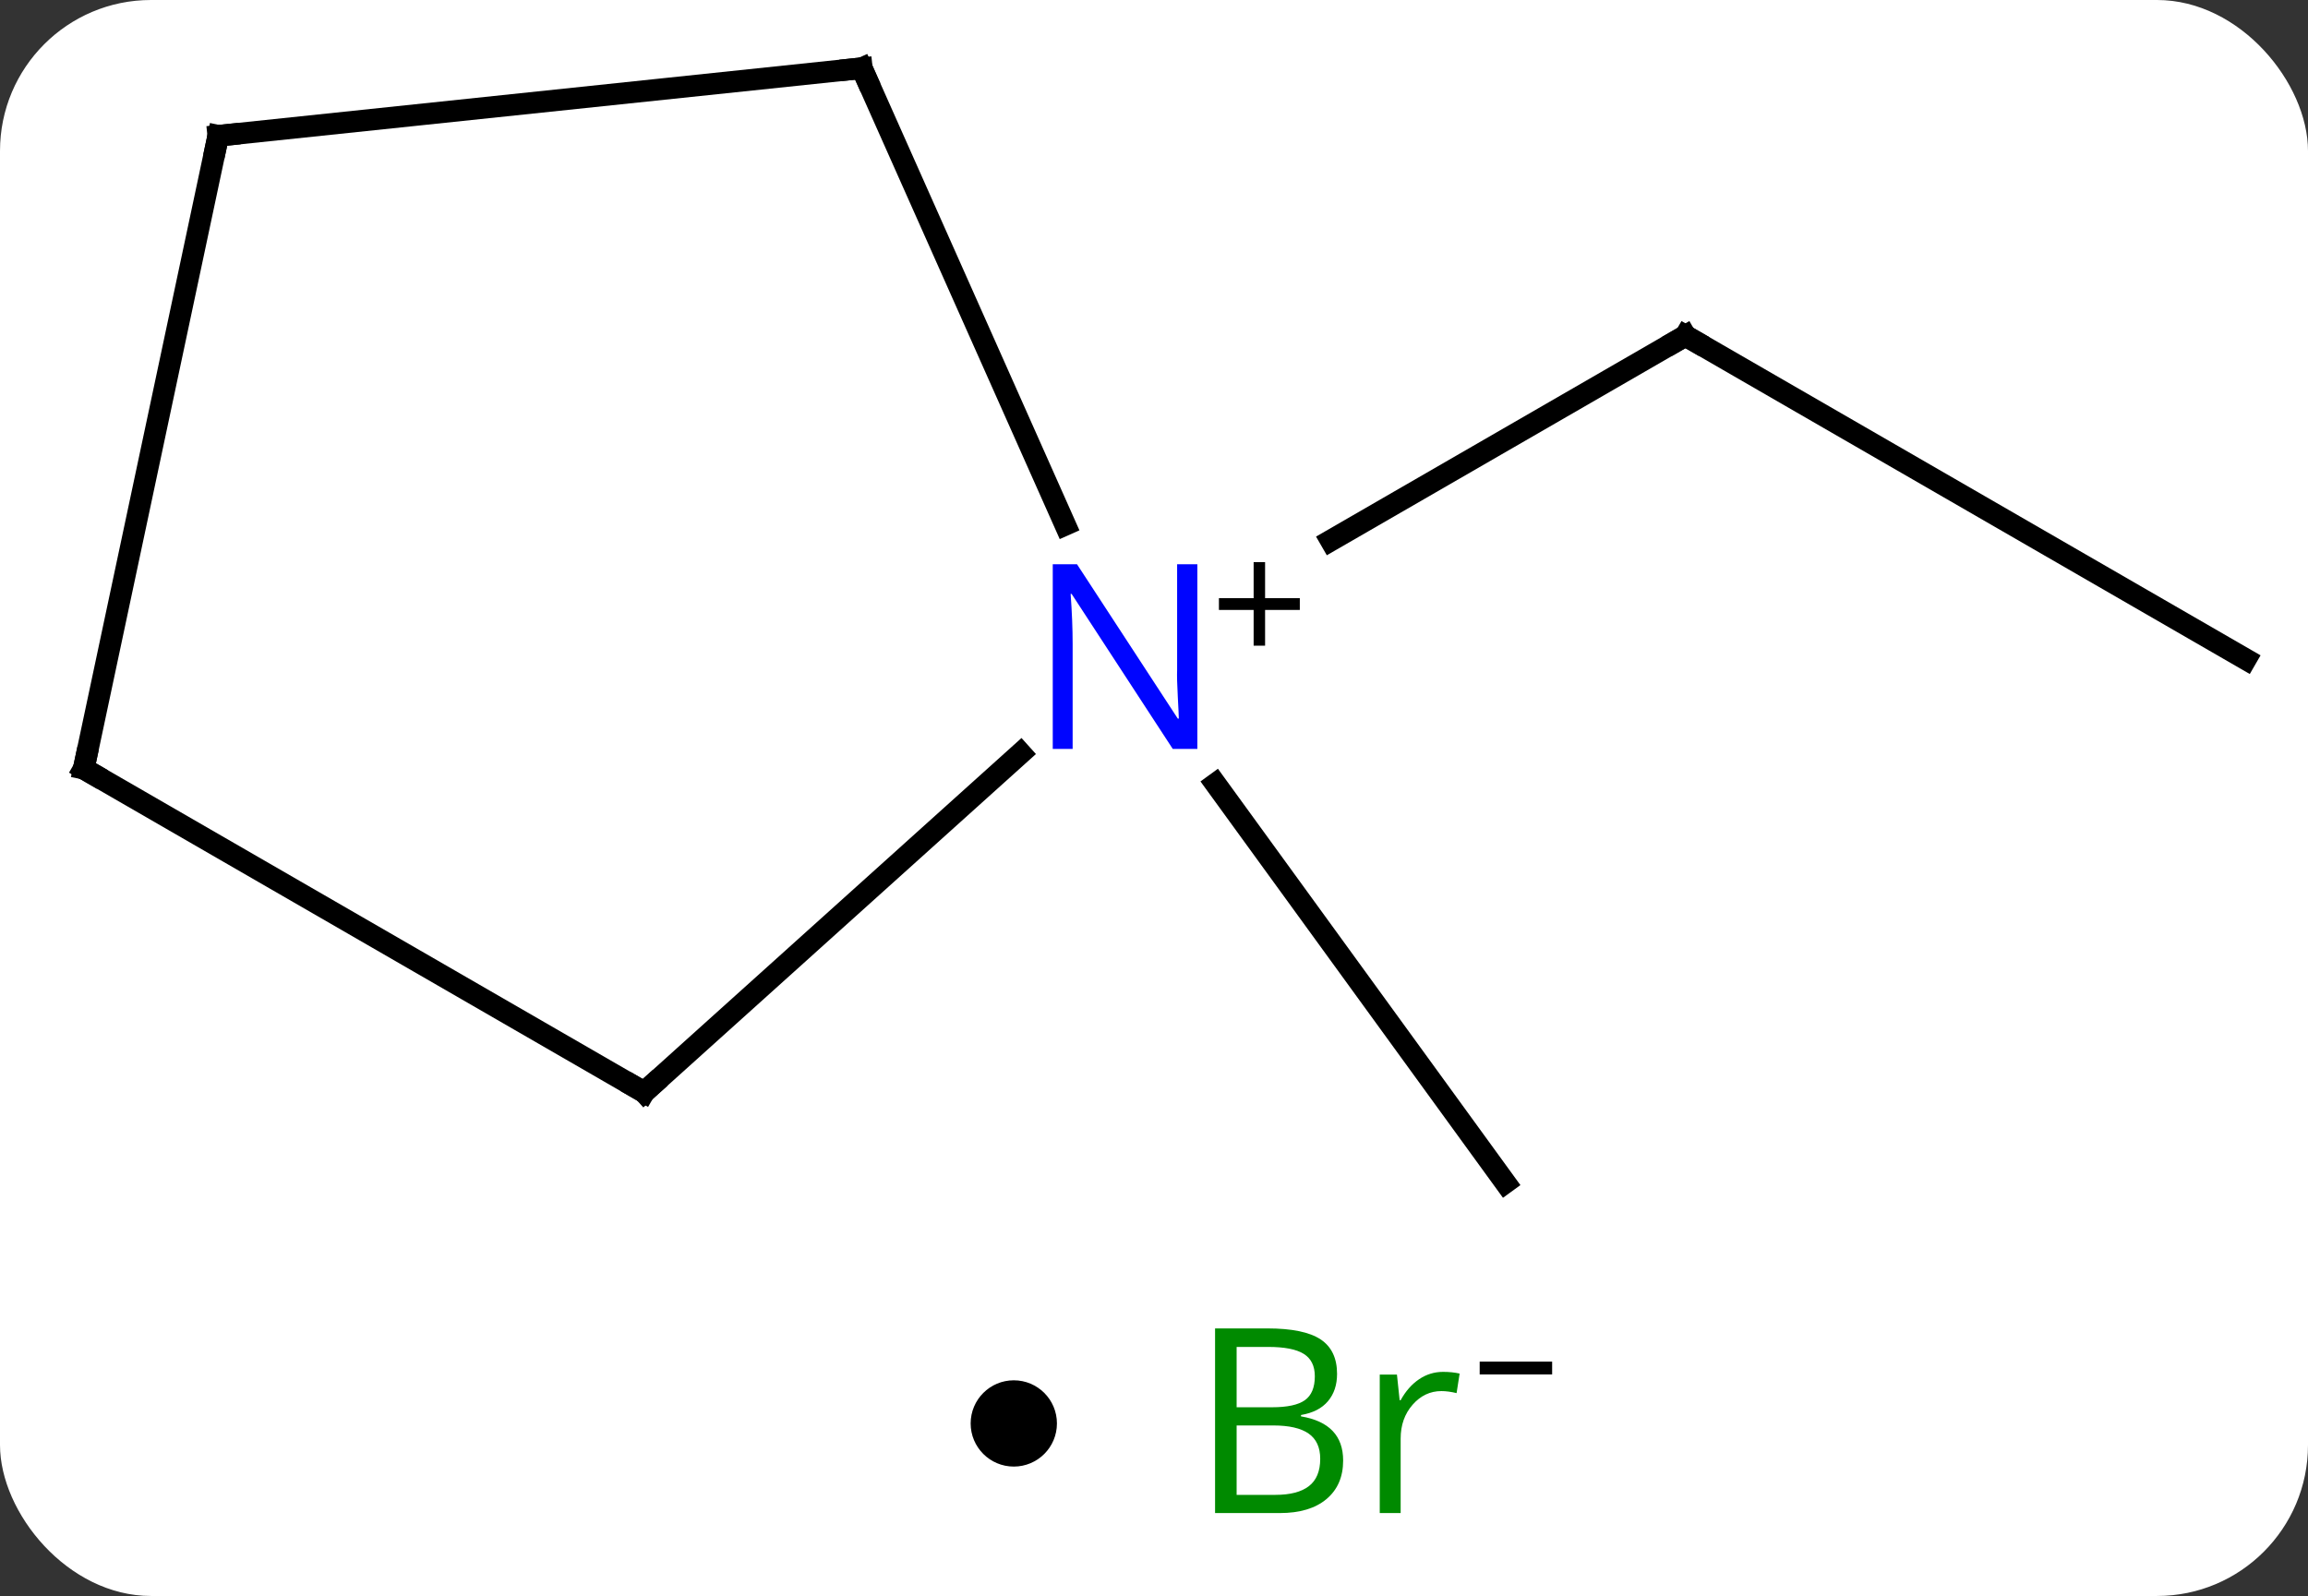 <svg width="107" viewBox="0 0 107 74" style="fill-opacity:1; color-rendering:auto; color-interpolation:auto; text-rendering:auto; stroke:black; stroke-linecap:square; stroke-miterlimit:10; shape-rendering:auto; stroke-opacity:1; fill:black; stroke-dasharray:none; font-weight:normal; stroke-width:1; font-family:'Open Sans'; font-style:normal; stroke-linejoin:miter; font-size:12; stroke-dashoffset:0; image-rendering:auto;" height="74" class="cas-substance-image" xmlns:xlink="http://www.w3.org/1999/xlink" xmlns="http://www.w3.org/2000/svg"><rect x="0" y="0" width="107" height="74" fill="#333333" stroke="none"/><svg class="cas-substance-single-component"><rect y="0" x="0" width="107" stroke="none" ry="7" rx="7" height="74" fill="white" class="cas-substance-group"/><svg y="0" x="0" width="107" viewBox="0 0 107 59" style="fill:black;" height="59" class="cas-substance-single-component-image"><svg><g><g transform="translate(54,29)" style="text-rendering:geometricPrecision; color-rendering:optimizeQuality; color-interpolation:linearRGB; stroke-linecap:butt; image-rendering:optimizeQuality;"><line y2="1.569" y1="-13.431" x2="50.118" x1="24.138" style="fill:none;"/><line y2="-3.937" y1="-13.431" x2="7.695" x1="24.138" style="fill:none;"/><line y2="7.343" y1="25.839" x2="2.353" x1="15.789" style="fill:none;"/><line y2="-25.839" y1="-4.664" x2="-14.046" x1="-4.617" style="fill:none;"/><line y2="21.642" y1="5.925" x2="-24.138" x1="-6.68" style="fill:none;"/><line y2="-22.704" y1="-25.839" x2="-43.881" x1="-14.046" style="fill:none;"/><line y2="6.642" y1="21.642" x2="-50.118" x1="-24.138" style="fill:none;"/><line y2="6.642" y1="-22.704" x2="-50.118" x1="-43.881" style="fill:none;"/><path style="fill:none; stroke-miterlimit:5;" d="M24.571 -13.181 L24.138 -13.431 L23.705 -13.181"/></g><g transform="translate(54,29)" style="stroke-linecap:butt; fill:rgb(0,5,255); text-rendering:geometricPrecision; color-rendering:optimizeQuality; image-rendering:optimizeQuality; font-family:'Open Sans'; stroke:rgb(0,5,255); color-interpolation:linearRGB; stroke-miterlimit:5;"><path style="stroke:none;" d="M1.51 5.725 L0.369 5.725 L-4.319 -1.462 L-4.365 -1.462 Q-4.272 -0.197 -4.272 0.85 L-4.272 5.725 L-5.194 5.725 L-5.194 -2.837 L-4.069 -2.837 L0.603 4.319 L0.65 4.319 Q0.65 4.163 0.603 3.303 Q0.556 2.444 0.572 2.069 L0.572 -2.837 L1.51 -2.837 L1.51 5.725 Z"/><path style="fill:black; stroke:none;" d="M4.65 -1.265 L6.26 -1.265 L6.26 -0.719 L4.65 -0.719 L4.65 0.938 L4.119 0.938 L4.119 -0.719 L2.51 -0.719 L2.51 -1.265 L4.119 -1.265 L4.119 -2.937 L4.65 -2.937 L4.65 -1.265 Z"/><path style="fill:none; stroke:black;" d="M-13.843 -25.382 L-14.046 -25.839 L-14.543 -25.787"/><path style="fill:none; stroke:black;" d="M-23.766 21.308 L-24.138 21.642 L-24.571 21.392"/><path style="fill:none; stroke:black;" d="M-43.384 -22.756 L-43.881 -22.704 L-43.985 -22.215"/><path style="fill:none; stroke:black;" d="M-49.685 6.892 L-50.118 6.642 L-50.014 6.153"/></g></g></svg></svg><svg y="59" x="45" class="cas-substance-saf"><svg y="5" x="0" width="4" style="fill:black;" height="4" class="cas-substance-saf-dot"><circle stroke="none" r="2" fill="black" cy="2" cx="2"/></svg><svg y="0" x="8" width="22" style="fill:black;" height="15" class="cas-substance-saf-image"><svg><g><g transform="translate(9,7)" style="fill:rgb(0,138,0); text-rendering:geometricPrecision; color-rendering:optimizeQuality; image-rendering:optimizeQuality; font-family:'Open Sans'; stroke:rgb(0,138,0); color-interpolation:linearRGB;"><path style="stroke:none;" d="M-5.669 -4.406 L-3.247 -4.406 Q-1.544 -4.406 -0.778 -3.898 Q-0.013 -3.391 -0.013 -2.297 Q-0.013 -1.531 -0.435 -1.031 Q-0.856 -0.531 -1.685 -0.391 L-1.685 -0.328 Q0.269 0 0.269 1.719 Q0.269 2.859 -0.505 3.508 Q-1.278 4.156 -2.669 4.156 L-5.669 4.156 L-5.669 -4.406 ZM-4.669 -0.75 L-3.028 -0.75 Q-1.966 -0.75 -1.505 -1.078 Q-1.044 -1.406 -1.044 -2.188 Q-1.044 -2.906 -1.56 -3.227 Q-2.075 -3.547 -3.2 -3.547 L-4.669 -3.547 L-4.669 -0.75 ZM-4.669 0.094 L-4.669 3.312 L-2.872 3.312 Q-1.841 3.312 -1.317 2.906 Q-0.794 2.5 -0.794 1.641 Q-0.794 0.844 -1.333 0.469 Q-1.872 0.094 -2.966 0.094 L-4.669 0.094 ZM4.903 -2.391 Q5.325 -2.391 5.669 -2.312 L5.528 -1.406 Q5.138 -1.5 4.825 -1.5 Q4.044 -1.5 3.489 -0.867 Q2.935 -0.234 2.935 0.703 L2.935 4.156 L1.966 4.156 L1.966 -2.266 L2.763 -2.266 L2.888 -1.078 L2.935 -1.078 Q3.278 -1.703 3.786 -2.047 Q4.294 -2.391 4.903 -2.391 Z"/><path style="fill:black; stroke:none;" d="M6.599 -2.272 L6.599 -2.866 L9.958 -2.866 L9.958 -2.272 L6.599 -2.272 Z"/></g></g></svg></svg></svg></svg></svg>